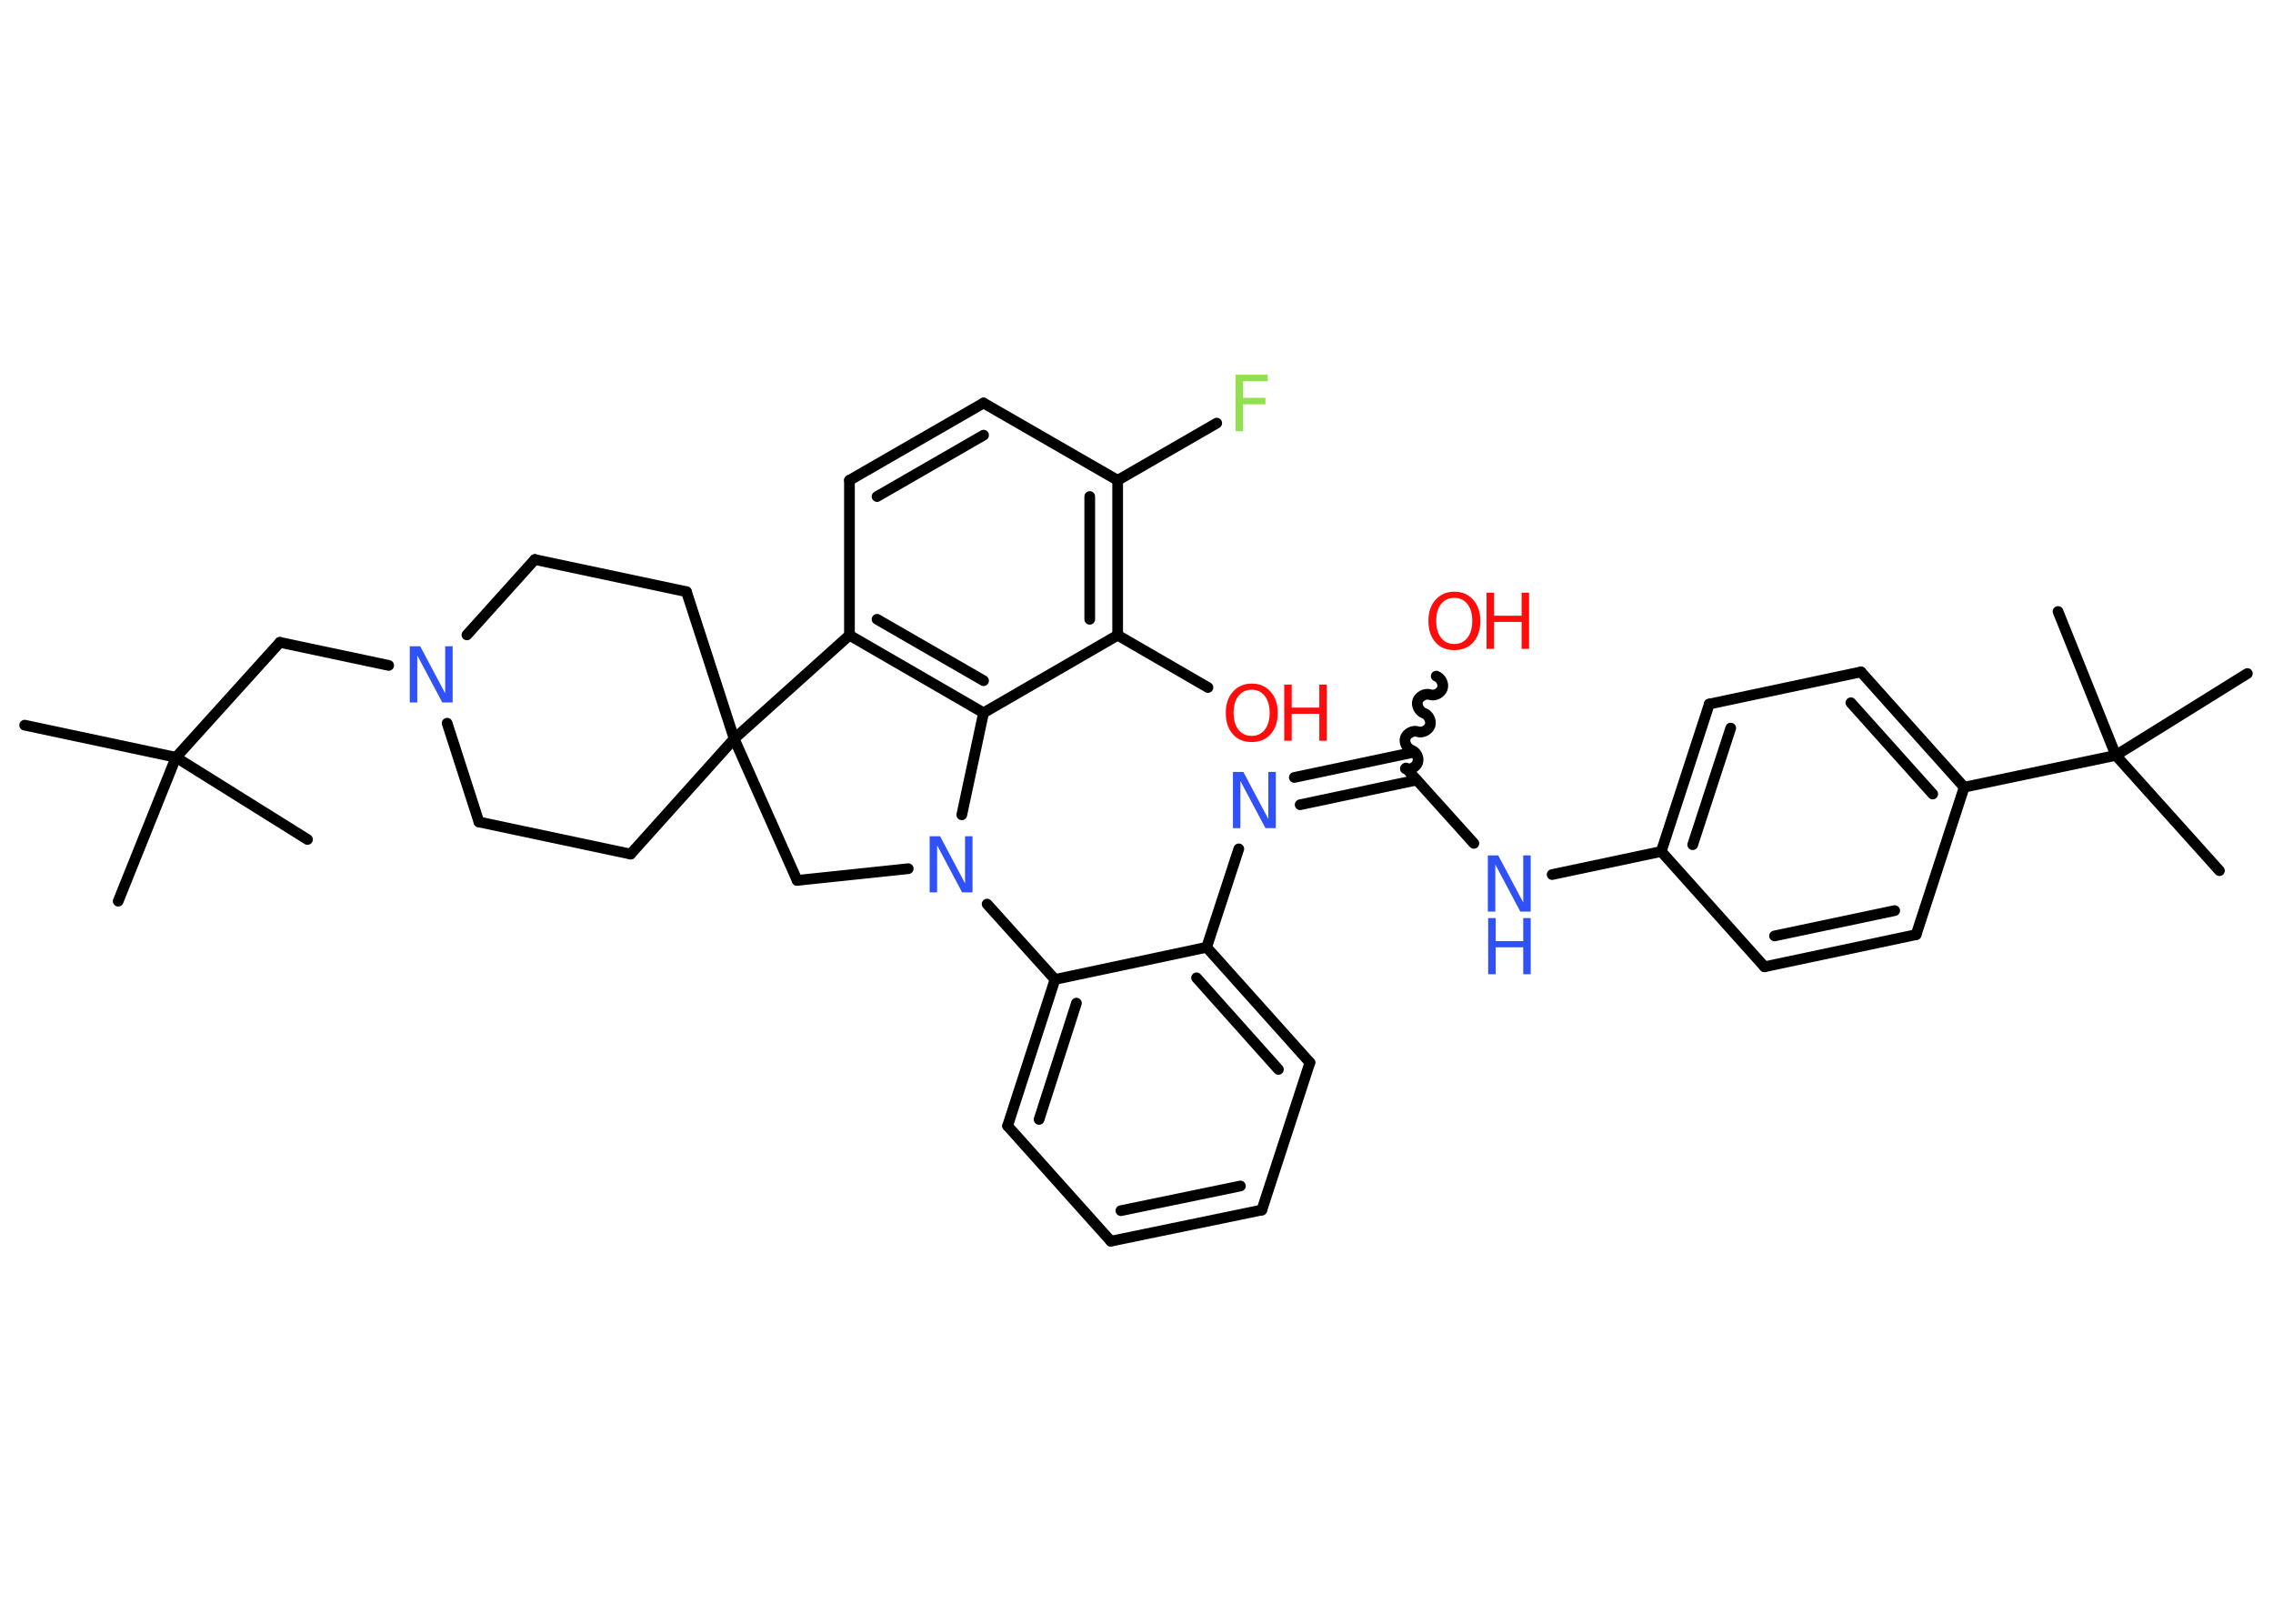 <?xml version='1.0' encoding='UTF-8'?>
<!DOCTYPE svg PUBLIC "-//W3C//DTD SVG 1.1//EN" "http://www.w3.org/Graphics/SVG/1.1/DTD/svg11.dtd">
<svg version='1.2' xmlns='http://www.w3.org/2000/svg' xmlns:xlink='http://www.w3.org/1999/xlink' width='70.0mm' height='50.0mm' viewBox='0 0 70.0 50.0'>
  <desc>Generated by the Chemistry Development Kit (http://github.com/cdk)</desc>
  <g stroke-linecap='round' stroke-linejoin='round' stroke='#000000' stroke-width='.33' fill='#3050F8'>
    <rect x='.0' y='.0' width='70.0' height='50.0' fill='#FFFFFF' stroke='none'/>
    <g id='mol1' class='mol'>
      <line id='mol1bnd1' class='bond' x1='.76' y1='22.33' x2='5.42' y2='23.32'/>
      <line id='mol1bnd2' class='bond' x1='5.42' y1='23.32' x2='3.64' y2='27.75'/>
      <line id='mol1bnd3' class='bond' x1='5.42' y1='23.32' x2='9.47' y2='25.85'/>
      <line id='mol1bnd4' class='bond' x1='5.42' y1='23.32' x2='8.62' y2='19.78'/>
      <line id='mol1bnd5' class='bond' x1='8.62' y1='19.78' x2='11.97' y2='20.49'/>
      <line id='mol1bnd6' class='bond' x1='13.77' y1='22.27' x2='14.75' y2='25.31'/>
      <line id='mol1bnd7' class='bond' x1='14.75' y1='25.31' x2='19.42' y2='26.3'/>
      <line id='mol1bnd8' class='bond' x1='19.42' y1='26.3' x2='22.61' y2='22.75'/>
      <line id='mol1bnd9' class='bond' x1='22.61' y1='22.75' x2='21.14' y2='18.22'/>
      <line id='mol1bnd10' class='bond' x1='21.14' y1='18.22' x2='16.47' y2='17.23'/>
      <line id='mol1bnd11' class='bond' x1='14.38' y1='19.55' x2='16.47' y2='17.23'/>
      <line id='mol1bnd12' class='bond' x1='22.61' y1='22.75' x2='24.55' y2='27.11'/>
      <line id='mol1bnd13' class='bond' x1='24.55' y1='27.11' x2='27.97' y2='26.75'/>
      <line id='mol1bnd14' class='bond' x1='30.4' y1='27.84' x2='32.49' y2='30.16'/>
      <g id='mol1bnd15' class='bond'>
        <line x1='32.49' y1='30.16' x2='31.03' y2='34.67'/>
        <line x1='33.15' y1='30.89' x2='32.0' y2='34.47'/>
      </g>
      <line id='mol1bnd16' class='bond' x1='31.03' y1='34.67' x2='34.21' y2='38.22'/>
      <g id='mol1bnd17' class='bond'>
        <line x1='34.21' y1='38.22' x2='38.86' y2='37.26'/>
        <line x1='34.52' y1='37.28' x2='38.2' y2='36.52'/>
      </g>
      <line id='mol1bnd18' class='bond' x1='38.86' y1='37.26' x2='40.34' y2='32.72'/>
      <g id='mol1bnd19' class='bond'>
        <line x1='40.34' y1='32.72' x2='37.16' y2='29.17'/>
        <line x1='39.37' y1='32.93' x2='36.85' y2='30.11'/>
      </g>
      <line id='mol1bnd20' class='bond' x1='32.49' y1='30.16' x2='37.16' y2='29.17'/>
      <line id='mol1bnd21' class='bond' x1='37.16' y1='29.17' x2='38.15' y2='26.14'/>
      <g id='mol1bnd22' class='bond'>
        <line x1='39.86' y1='23.94' x2='43.46' y2='23.18'/>
        <line x1='40.04' y1='24.78' x2='43.63' y2='24.02'/>
      </g>
      <path id='mol1bnd23' class='bond' d='M44.23 20.82c.14 .05 .24 .23 .19 .38c-.05 .14 -.23 .24 -.38 .19c-.14 -.05 -.33 .05 -.38 .19c-.05 .14 .05 .33 .19 .38c.14 .05 .24 .23 .19 .38c-.05 .14 -.23 .24 -.38 .19c-.14 -.05 -.33 .05 -.38 .19c-.05 .14 .05 .33 .19 .38c.14 .05 .24 .23 .19 .38c-.05 .14 -.23 .24 -.38 .19' fill='none' stroke='#000000' stroke-width='.33'/>
      <line id='mol1bnd24' class='bond' x1='43.3' y1='23.65' x2='45.39' y2='25.97'/>
      <line id='mol1bnd25' class='bond' x1='47.8' y1='26.93' x2='51.16' y2='26.22'/>
      <g id='mol1bnd26' class='bond'>
        <line x1='52.64' y1='21.68' x2='51.16' y2='26.22'/>
        <line x1='53.3' y1='22.42' x2='52.13' y2='26.01'/>
      </g>
      <line id='mol1bnd27' class='bond' x1='52.64' y1='21.68' x2='57.31' y2='20.69'/>
      <g id='mol1bnd28' class='bond'>
        <line x1='60.49' y1='24.24' x2='57.31' y2='20.69'/>
        <line x1='59.52' y1='24.45' x2='57.0' y2='21.64'/>
      </g>
      <line id='mol1bnd29' class='bond' x1='60.49' y1='24.24' x2='65.16' y2='23.26'/>
      <line id='mol1bnd30' class='bond' x1='65.16' y1='23.26' x2='68.35' y2='26.81'/>
      <line id='mol1bnd31' class='bond' x1='65.16' y1='23.26' x2='69.21' y2='20.74'/>
      <line id='mol1bnd32' class='bond' x1='65.16' y1='23.26' x2='63.38' y2='18.83'/>
      <line id='mol1bnd33' class='bond' x1='60.49' y1='24.24' x2='59.01' y2='28.78'/>
      <g id='mol1bnd34' class='bond'>
        <line x1='54.34' y1='29.77' x2='59.01' y2='28.78'/>
        <line x1='54.65' y1='28.82' x2='58.35' y2='28.04'/>
      </g>
      <line id='mol1bnd35' class='bond' x1='51.16' y1='26.22' x2='54.34' y2='29.77'/>
      <line id='mol1bnd36' class='bond' x1='29.62' y1='25.09' x2='30.29' y2='21.95'/>
      <g id='mol1bnd37' class='bond'>
        <line x1='26.16' y1='19.56' x2='30.29' y2='21.95'/>
        <line x1='27.01' y1='19.07' x2='30.29' y2='20.96'/>
      </g>
      <line id='mol1bnd38' class='bond' x1='22.61' y1='22.75' x2='26.16' y2='19.56'/>
      <line id='mol1bnd39' class='bond' x1='26.16' y1='19.56' x2='26.16' y2='14.79'/>
      <g id='mol1bnd40' class='bond'>
        <line x1='30.29' y1='12.41' x2='26.16' y2='14.79'/>
        <line x1='30.29' y1='13.4' x2='27.01' y2='15.29'/>
      </g>
      <line id='mol1bnd41' class='bond' x1='30.29' y1='12.41' x2='34.42' y2='14.79'/>
      <line id='mol1bnd42' class='bond' x1='34.42' y1='14.79' x2='37.47' y2='13.03'/>
      <g id='mol1bnd43' class='bond'>
        <line x1='34.42' y1='19.56' x2='34.42' y2='14.79'/>
        <line x1='33.56' y1='19.07' x2='33.56' y2='15.29'/>
      </g>
      <line id='mol1bnd44' class='bond' x1='30.29' y1='21.95' x2='34.42' y2='19.56'/>
      <line id='mol1bnd45' class='bond' x1='34.42' y1='19.56' x2='37.2' y2='21.17'/>
      <path id='mol1atm6' class='atom' d='M12.63 19.9h.31l.77 1.45v-1.45h.23v1.73h-.32l-.77 -1.45v1.45h-.23v-1.73z' stroke='none'/>
      <path id='mol1atm13' class='atom' d='M28.64 25.75h.31l.77 1.45v-1.45h.23v1.73h-.32l-.77 -1.45v1.45h-.23v-1.73z' stroke='none'/>
      <path id='mol1atm20' class='atom' d='M37.98 23.77h.31l.77 1.45v-1.45h.23v1.73h-.32l-.77 -1.45v1.45h-.23v-1.73z' stroke='none'/>
      <g id='mol1atm22' class='atom'>
        <path d='M44.79 18.41q-.26 .0 -.41 .19q-.15 .19 -.15 .52q.0 .33 .15 .52q.15 .19 .41 .19q.25 .0 .4 -.19q.15 -.19 .15 -.52q.0 -.33 -.15 -.52q-.15 -.19 -.4 -.19zM44.79 18.22q.36 .0 .58 .25q.22 .25 .22 .65q.0 .41 -.22 .66q-.22 .24 -.58 .24q-.37 .0 -.58 -.24q-.22 -.24 -.22 -.66q.0 -.41 .22 -.65q.22 -.25 .58 -.25z' stroke='none' fill='#FF0D0D'/>
        <path d='M45.78 18.25h.23v.71h.85v-.71h.23v1.73h-.23v-.83h-.85v.83h-.23v-1.73z' stroke='none' fill='#FF0D0D'/>
      </g>
      <g id='mol1atm23' class='atom'>
        <path d='M45.83 26.34h.31l.77 1.45v-1.45h.23v1.73h-.32l-.77 -1.45v1.45h-.23v-1.73z' stroke='none'/>
        <path d='M45.83 28.27h.23v.71h.85v-.71h.23v1.73h-.23v-.83h-.85v.83h-.23v-1.73z' stroke='none'/>
      </g>
      <path id='mol1atm39' class='atom' d='M38.05 11.54h.99v.2h-.76v.51h.69v.2h-.69v.83h-.23v-1.73z' stroke='none' fill='#90E050'/>
      <g id='mol1atm41' class='atom'>
        <path d='M38.55 21.24q-.26 .0 -.41 .19q-.15 .19 -.15 .52q.0 .33 .15 .52q.15 .19 .41 .19q.25 .0 .4 -.19q.15 -.19 .15 -.52q.0 -.33 -.15 -.52q-.15 -.19 -.4 -.19zM38.55 21.05q.36 .0 .58 .25q.22 .25 .22 .65q.0 .41 -.22 .66q-.22 .24 -.58 .24q-.37 .0 -.58 -.24q-.22 -.24 -.22 -.66q.0 -.41 .22 -.65q.22 -.25 .58 -.25z' stroke='none' fill='#FF0D0D'/>
        <path d='M39.55 21.08h.23v.71h.85v-.71h.23v1.73h-.23v-.83h-.85v.83h-.23v-1.73z' stroke='none' fill='#FF0D0D'/>
      </g>
    </g>
  </g>
</svg>
